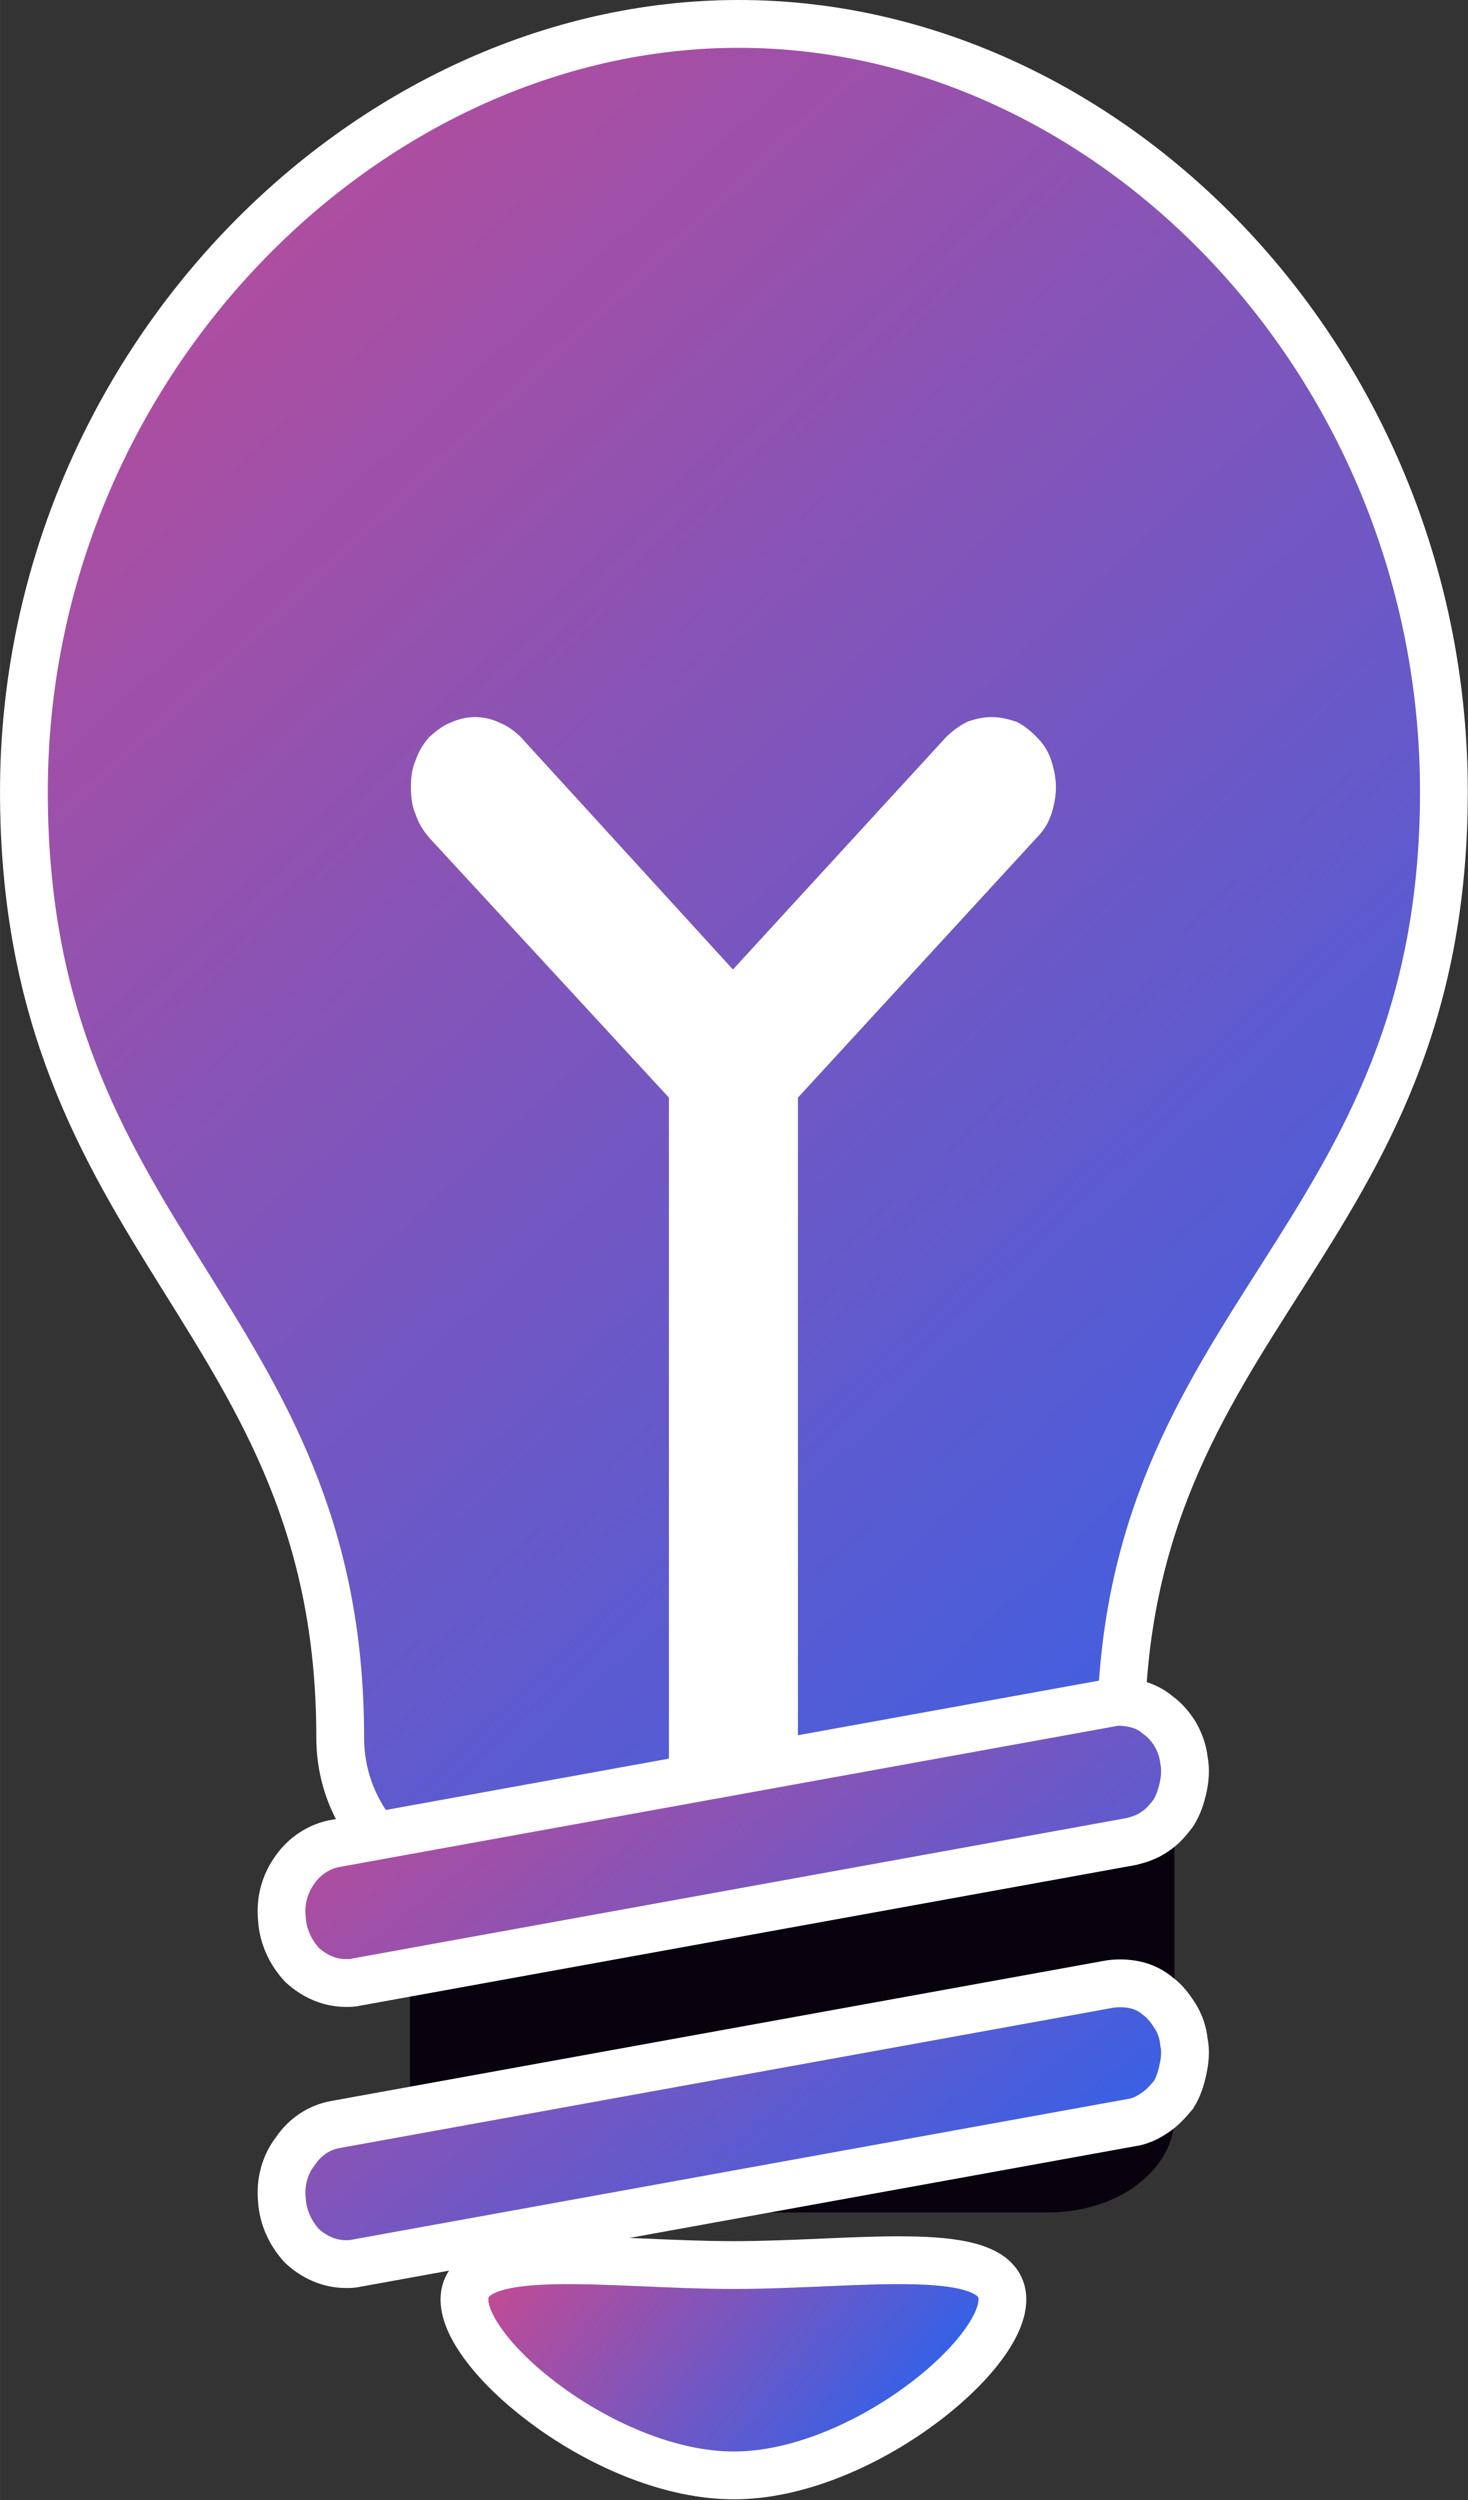 <svg width="15.362" height="26.147" viewBox="0 0 15.362 26.148" fill="none" xmlns="http://www.w3.org/2000/svg" xmlns:xlink="http://www.w3.org/1999/xlink">
	<rect x="0" y="0" width="15.362" height="26.148" fill="#333333" stroke="none"/>
	<desc>
			Created with Pixso.
	</desc>
	<defs>
		<linearGradient x1="1.628" y1="-1.599" x2="18.433" y2="16.449" id="paint_linear_36_4_0" gradientUnits="userSpaceOnUse">
			<stop stop-color="#C54A92"/>
			<stop offset="1" stop-color="#2E62EB"/>
		</linearGradient>
		<linearGradient x1="5.389" y1="23.439" x2="8.862" y2="26.28" id="paint_linear_36_5_0" gradientUnits="userSpaceOnUse">
			<stop stop-color="#C54A92"/>
			<stop offset="1" stop-color="#2E62EB"/>
		</linearGradient>
		<linearGradient x1="3.828" y1="17.27" x2="9.66" y2="24.689" id="paint_linear_36_8_0" gradientUnits="userSpaceOnUse">
			<stop stop-color="#C54A92"/>
			<stop offset="1" stop-color="#2E62EB"/>
		</linearGradient>
	</defs>
	<path id="Vector" d="M15.11 8.28C15.11 13.02 11.73 13.75 11.73 18.17C11.73 20.45 9.62 20.64 8.01 20.64C6.63 20.64 3.56 20.07 3.56 18.17C3.56 13.75 0.25 13.02 0.25 8.28C0.25 3.84 3.82 0.25 7.73 0.25C11.65 0.25 15.11 3.84 15.11 8.28Z" fill="url(#paint_linear_36_4_0)" fill-opacity="1" fill-rule="nonzero"/>
	<path id="Vector" d="M11.73 18.17C11.73 20.45 9.62 20.64 8.01 20.64C6.63 20.64 3.56 20.07 3.56 18.17C3.56 13.75 0.25 13.02 0.25 8.28C0.25 3.84 3.82 0.25 7.73 0.25C11.65 0.25 15.11 3.84 15.11 8.28C15.11 13.02 11.73 13.75 11.73 18.17Z" stroke="#FFFFFF" stroke-opacity="1" stroke-width="0.5"/>
	<path id="Vector" d="M10.49 24.05C10.49 24.66 8.98 25.89 7.68 25.89C6.37 25.89 4.86 24.66 4.86 24.05C4.86 23.44 6.37 23.69 7.68 23.69C8.98 23.69 10.49 23.44 10.49 24.05Z" fill="url(#paint_linear_36_5_0)" fill-opacity="1" fill-rule="nonzero"/>
	<path id="Vector" d="M7.68 25.89C6.37 25.89 4.86 24.66 4.86 24.05C4.86 23.44 6.37 23.69 7.68 23.69C8.98 23.69 10.49 23.44 10.49 24.05C10.49 24.66 8.98 25.89 7.68 25.89Z" stroke="#FFFFFF" stroke-opacity="1" stroke-width="0.5"/>
	<path id="Vector" d="M10.85 7.71C10.79 7.65 10.72 7.59 10.64 7.55C10.55 7.52 10.47 7.5 10.38 7.5C10.29 7.5 10.2 7.52 10.12 7.55C10.04 7.59 9.96 7.65 9.9 7.71L7.67 10.14L5.45 7.71C5.39 7.65 5.31 7.59 5.23 7.56C5.15 7.52 5.06 7.5 4.97 7.5C4.88 7.5 4.8 7.52 4.71 7.56C4.63 7.59 4.56 7.65 4.49 7.71C4.43 7.78 4.38 7.86 4.35 7.95C4.31 8.04 4.3 8.14 4.3 8.23C4.3 8.33 4.31 8.43 4.35 8.52C4.38 8.61 4.43 8.69 4.49 8.76L7 11.48L7 19.27C7 19.47 7.07 19.65 7.2 19.79C7.32 19.93 7.5 20.01 7.67 20.01C7.85 20.01 8.03 19.93 8.15 19.79C8.28 19.65 8.35 19.47 8.35 19.27L8.35 11.48L10.85 8.76C10.92 8.69 10.97 8.61 11 8.52C11.03 8.43 11.05 8.33 11.05 8.23C11.05 8.14 11.03 8.04 11 7.95C10.97 7.86 10.92 7.78 10.85 7.71Z" fill="#FFFFFF" fill-opacity="1" fill-rule="nonzero"/>
	<path id="Vector" d="M12.29 22.14C12.29 22.41 12.15 22.66 11.9 22.85C11.65 23.04 11.31 23.14 10.96 23.14L5.62 23.14C5.27 23.14 4.93 23.04 4.68 22.85C4.43 22.66 4.29 22.41 4.29 22.14L4.29 19.14L12.29 19.14L12.29 22.14Z" fill="#09010E" fill-opacity="1" fill-rule="nonzero"/>
	<path id="Vector" d="M3.62 23.68C3.45 23.68 3.29 23.61 3.16 23.49C3.04 23.36 2.96 23.19 2.95 23.01C2.93 22.83 2.98 22.64 3.09 22.5C3.19 22.35 3.34 22.25 3.51 22.22L11.62 20.75C11.7 20.74 11.79 20.74 11.88 20.76C11.97 20.78 12.05 20.82 12.12 20.88C12.19 20.93 12.25 21.01 12.3 21.09C12.35 21.17 12.38 21.26 12.39 21.36C12.41 21.45 12.4 21.55 12.38 21.64C12.36 21.74 12.33 21.83 12.28 21.91C12.22 21.98 12.16 22.05 12.08 22.1C12.01 22.15 11.92 22.19 11.84 22.2L3.73 23.67C3.69 23.68 3.66 23.68 3.62 23.68ZM3.62 20.74C3.45 20.74 3.29 20.67 3.16 20.55C3.04 20.42 2.96 20.25 2.95 20.07C2.93 19.88 2.98 19.7 3.09 19.55C3.19 19.41 3.34 19.31 3.51 19.28L11.62 17.81C11.7 17.79 11.79 17.8 11.88 17.82C11.97 17.84 12.05 17.88 12.12 17.94C12.19 17.99 12.25 18.06 12.3 18.14C12.35 18.23 12.38 18.32 12.39 18.41C12.41 18.51 12.4 18.61 12.38 18.7C12.36 18.79 12.33 18.88 12.28 18.96C12.22 19.04 12.16 19.11 12.08 19.16C12.01 19.21 11.92 19.24 11.84 19.26L3.73 20.73C3.69 20.74 3.66 20.74 3.62 20.74Z" fill="url(#paint_linear_36_8_0)" fill-opacity="1" fill-rule="nonzero"/>
	<path id="Vector" d="M3.16 23.49C3.04 23.36 2.96 23.19 2.95 23.01C2.93 22.83 2.98 22.64 3.09 22.5C3.19 22.35 3.34 22.25 3.51 22.22L11.62 20.75C11.7 20.74 11.79 20.74 11.88 20.76C11.97 20.78 12.05 20.82 12.12 20.88C12.19 20.93 12.25 21.01 12.3 21.09C12.35 21.17 12.38 21.26 12.39 21.36C12.41 21.45 12.4 21.55 12.38 21.64C12.36 21.74 12.33 21.83 12.28 21.91C12.22 21.98 12.16 22.05 12.08 22.1C12.01 22.15 11.92 22.19 11.84 22.2L3.73 23.67C3.69 23.68 3.66 23.68 3.62 23.68C3.45 23.68 3.29 23.61 3.16 23.49ZM3.16 20.55C3.04 20.42 2.96 20.25 2.95 20.07C2.93 19.88 2.98 19.7 3.09 19.55C3.19 19.41 3.34 19.31 3.51 19.28L11.62 17.81C11.7 17.79 11.79 17.8 11.88 17.82C11.97 17.84 12.05 17.88 12.12 17.94C12.19 17.99 12.25 18.06 12.3 18.14C12.35 18.23 12.38 18.32 12.39 18.41C12.41 18.51 12.4 18.61 12.38 18.7C12.36 18.79 12.33 18.88 12.28 18.96C12.22 19.04 12.16 19.11 12.08 19.16C12.01 19.21 11.92 19.24 11.84 19.26L3.73 20.73C3.69 20.74 3.66 20.74 3.62 20.74C3.45 20.74 3.29 20.67 3.16 20.55Z" stroke="#FFFFFF" stroke-opacity="1" stroke-width="0.5"/>
</svg>
